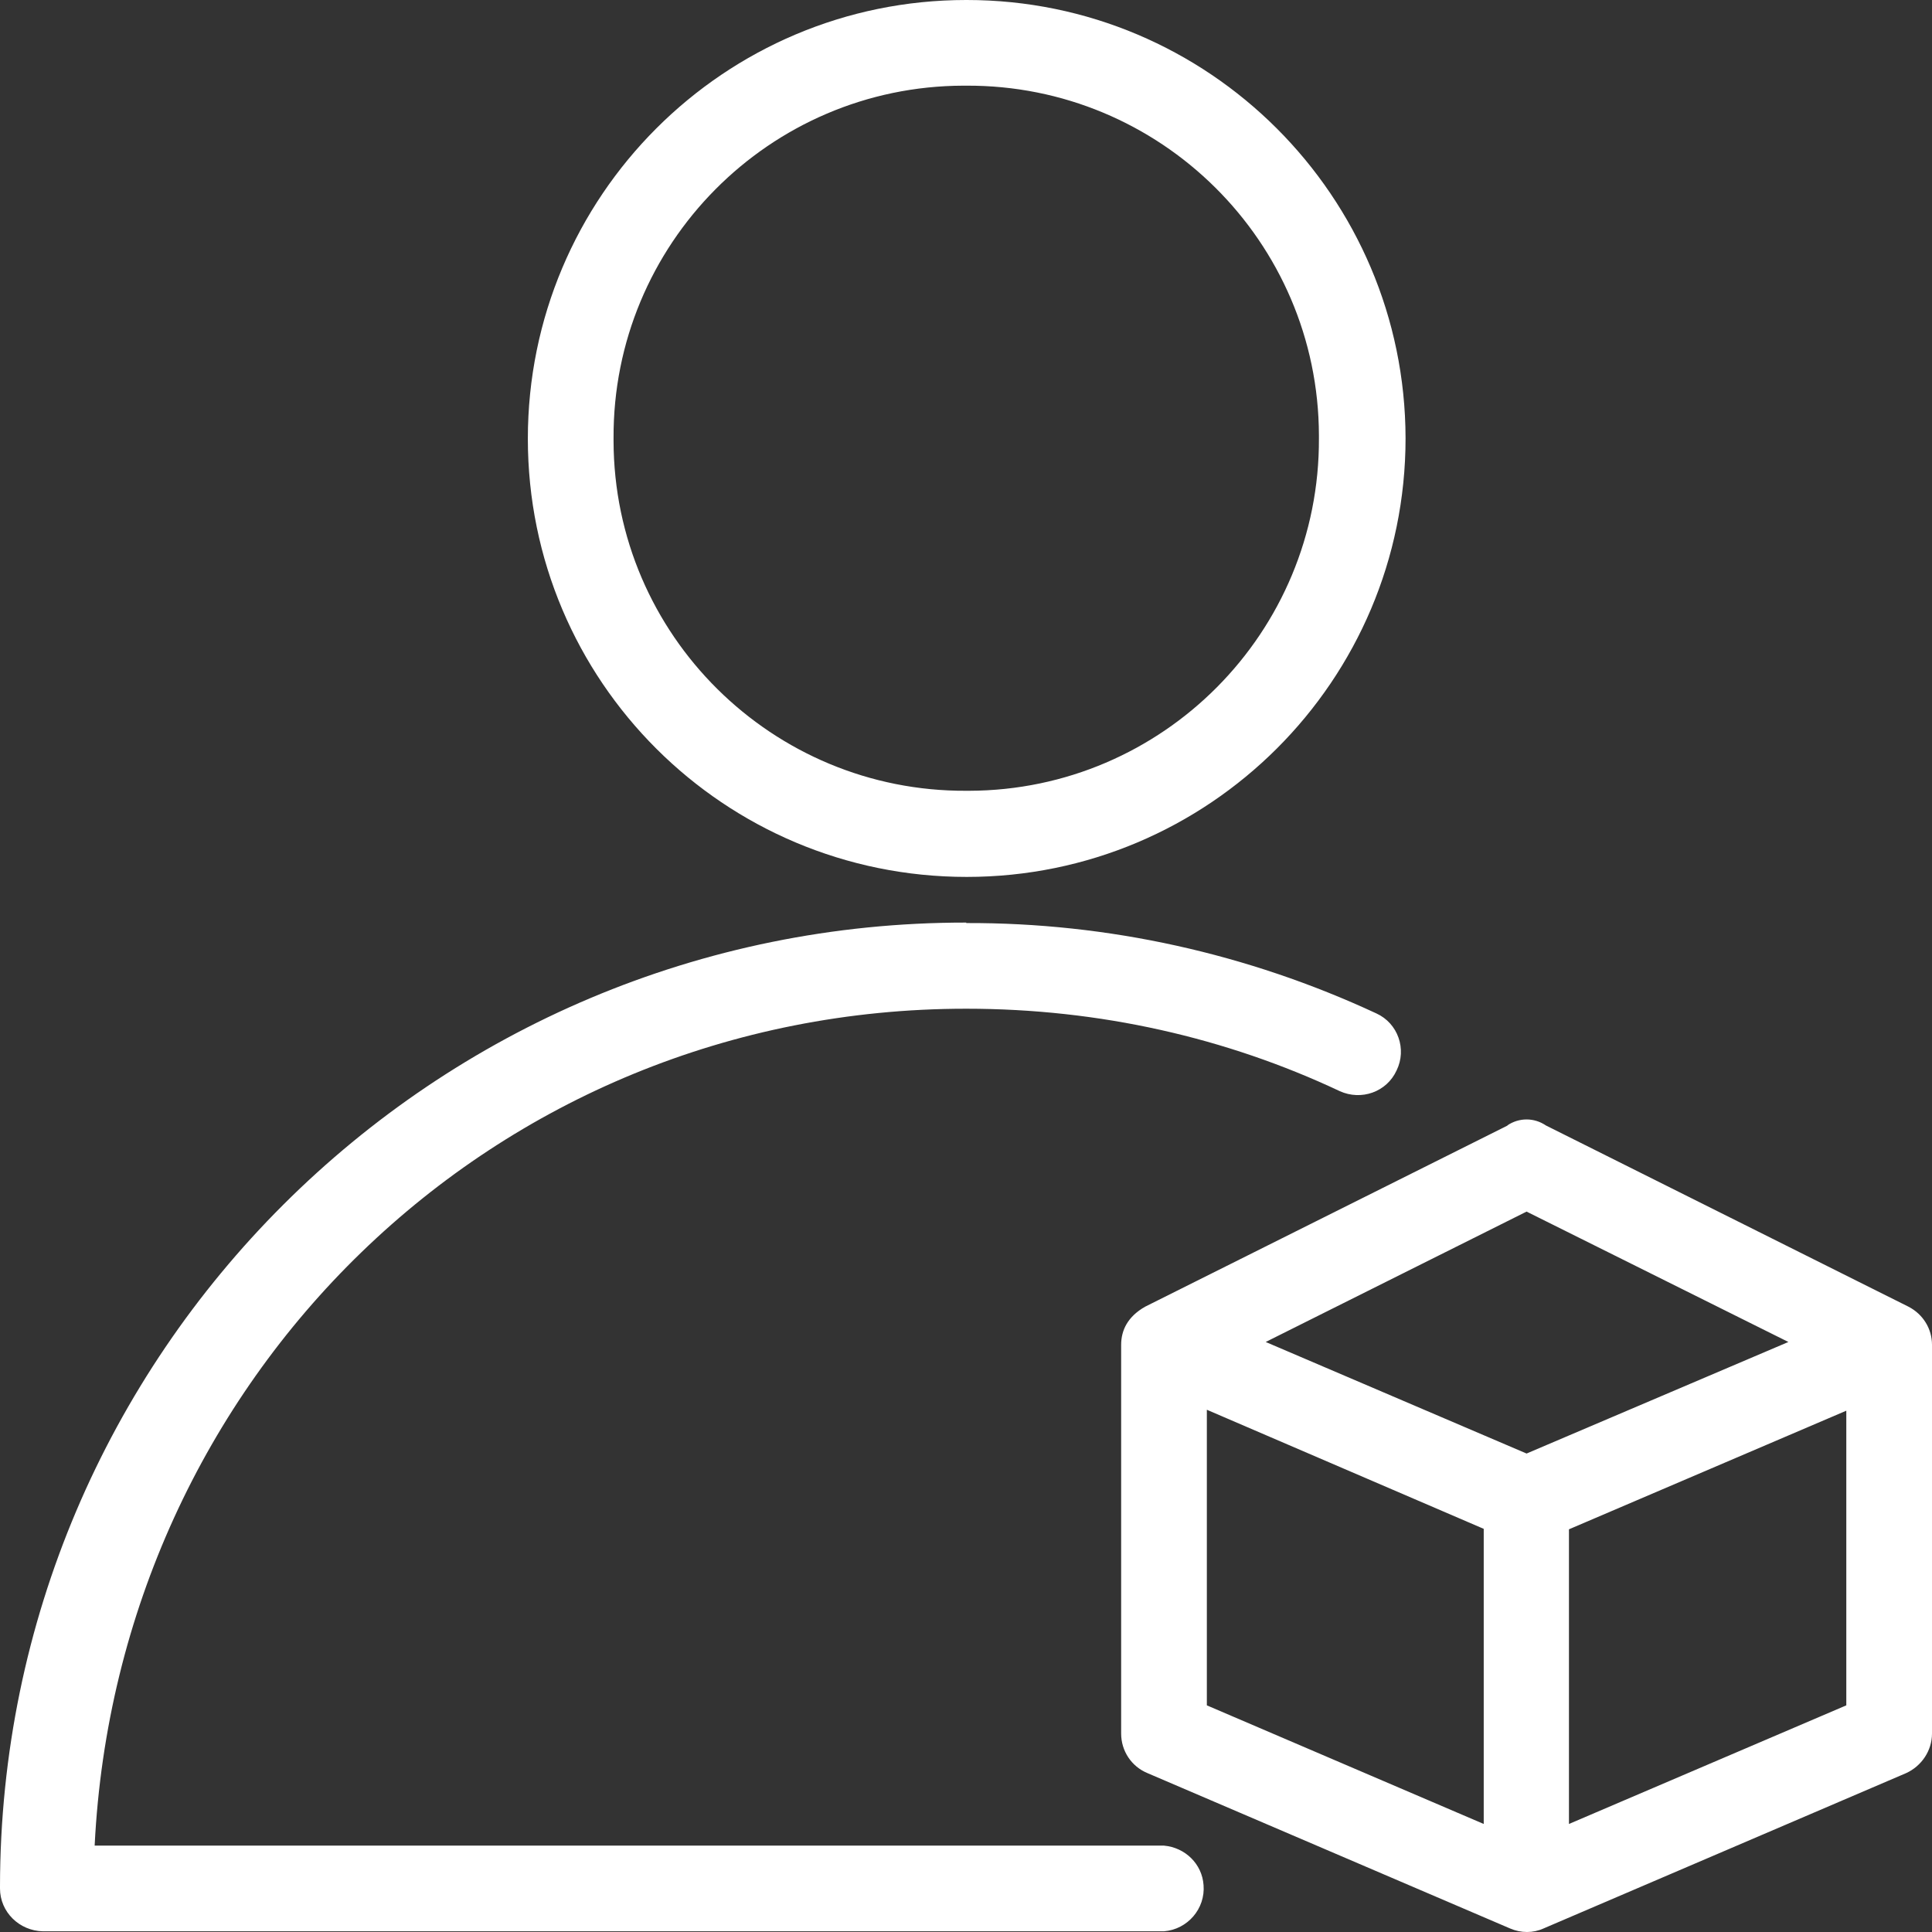 <svg width="202" height="202" viewBox="0 0 202 202" fill="none" xmlns="http://www.w3.org/2000/svg">
<rect x="0" y="0" width="202" height="202" fill="#333333" stroke="none"/>
<path fill-rule="evenodd" clip-rule="evenodd" d="M101.025 0C75.719 0 55.189 20.522 55.189 45.868C55.189 71.213 75.719 91.686 101.074 91.686C126.379 91.686 146.958 71.164 146.958 45.819C146.909 20.522 126.379 0 101.074 0H101.025ZM101.025 8.957C121.308 8.859 137.85 25.247 137.9 45.523C137.9 45.622 137.9 45.72 137.9 45.819C137.998 66.095 121.604 82.631 101.32 82.68C101.222 82.68 101.123 82.68 101.025 82.68C80.741 82.778 64.199 66.39 64.15 46.114C64.15 46.015 64.15 45.917 64.15 45.819C64.051 25.542 80.445 9.006 100.729 8.957C100.828 8.957 100.926 8.957 101.025 8.957ZM101.025 96.46C45.294 96.411 0.049 141.54 0 197.251C0 197.3 0 197.349 0 197.448C0 199.908 2.019 201.877 4.48 201.926H121.702C124.164 201.729 126.035 199.564 125.838 197.103C125.69 194.889 123.918 193.166 121.702 192.969H9.896C12.308 144.149 51.546 105.466 101.025 105.466C115.007 105.466 128.25 108.517 140.066 114.079C142.33 115.112 144.989 114.177 146.023 111.913C147.106 109.699 146.171 106.992 143.906 105.958C130.466 99.708 115.844 96.46 101.025 96.509V96.46ZM157.642 117.671L119.733 136.619C117.911 137.652 117.222 139.08 117.222 140.605V181.256C117.222 183.077 118.305 184.701 119.979 185.39L157.888 201.631C159.02 202.123 160.3 202.123 161.383 201.631L199.292 185.39C200.917 184.652 202 183.028 202 181.256V140.605C202 138.932 201.065 137.406 199.538 136.619L161.63 117.671C160.399 116.835 158.823 116.835 157.592 117.671H157.642ZM159.611 126.678L186.984 140.31L159.611 151.974L132.336 140.31L159.611 126.678ZM126.182 147.397L155.131 159.848V190.705L126.182 178.303V147.397ZM193.04 147.446V178.303L164.042 190.705V159.897L193.04 147.495V147.446Z" fill="white"/>
</svg>
